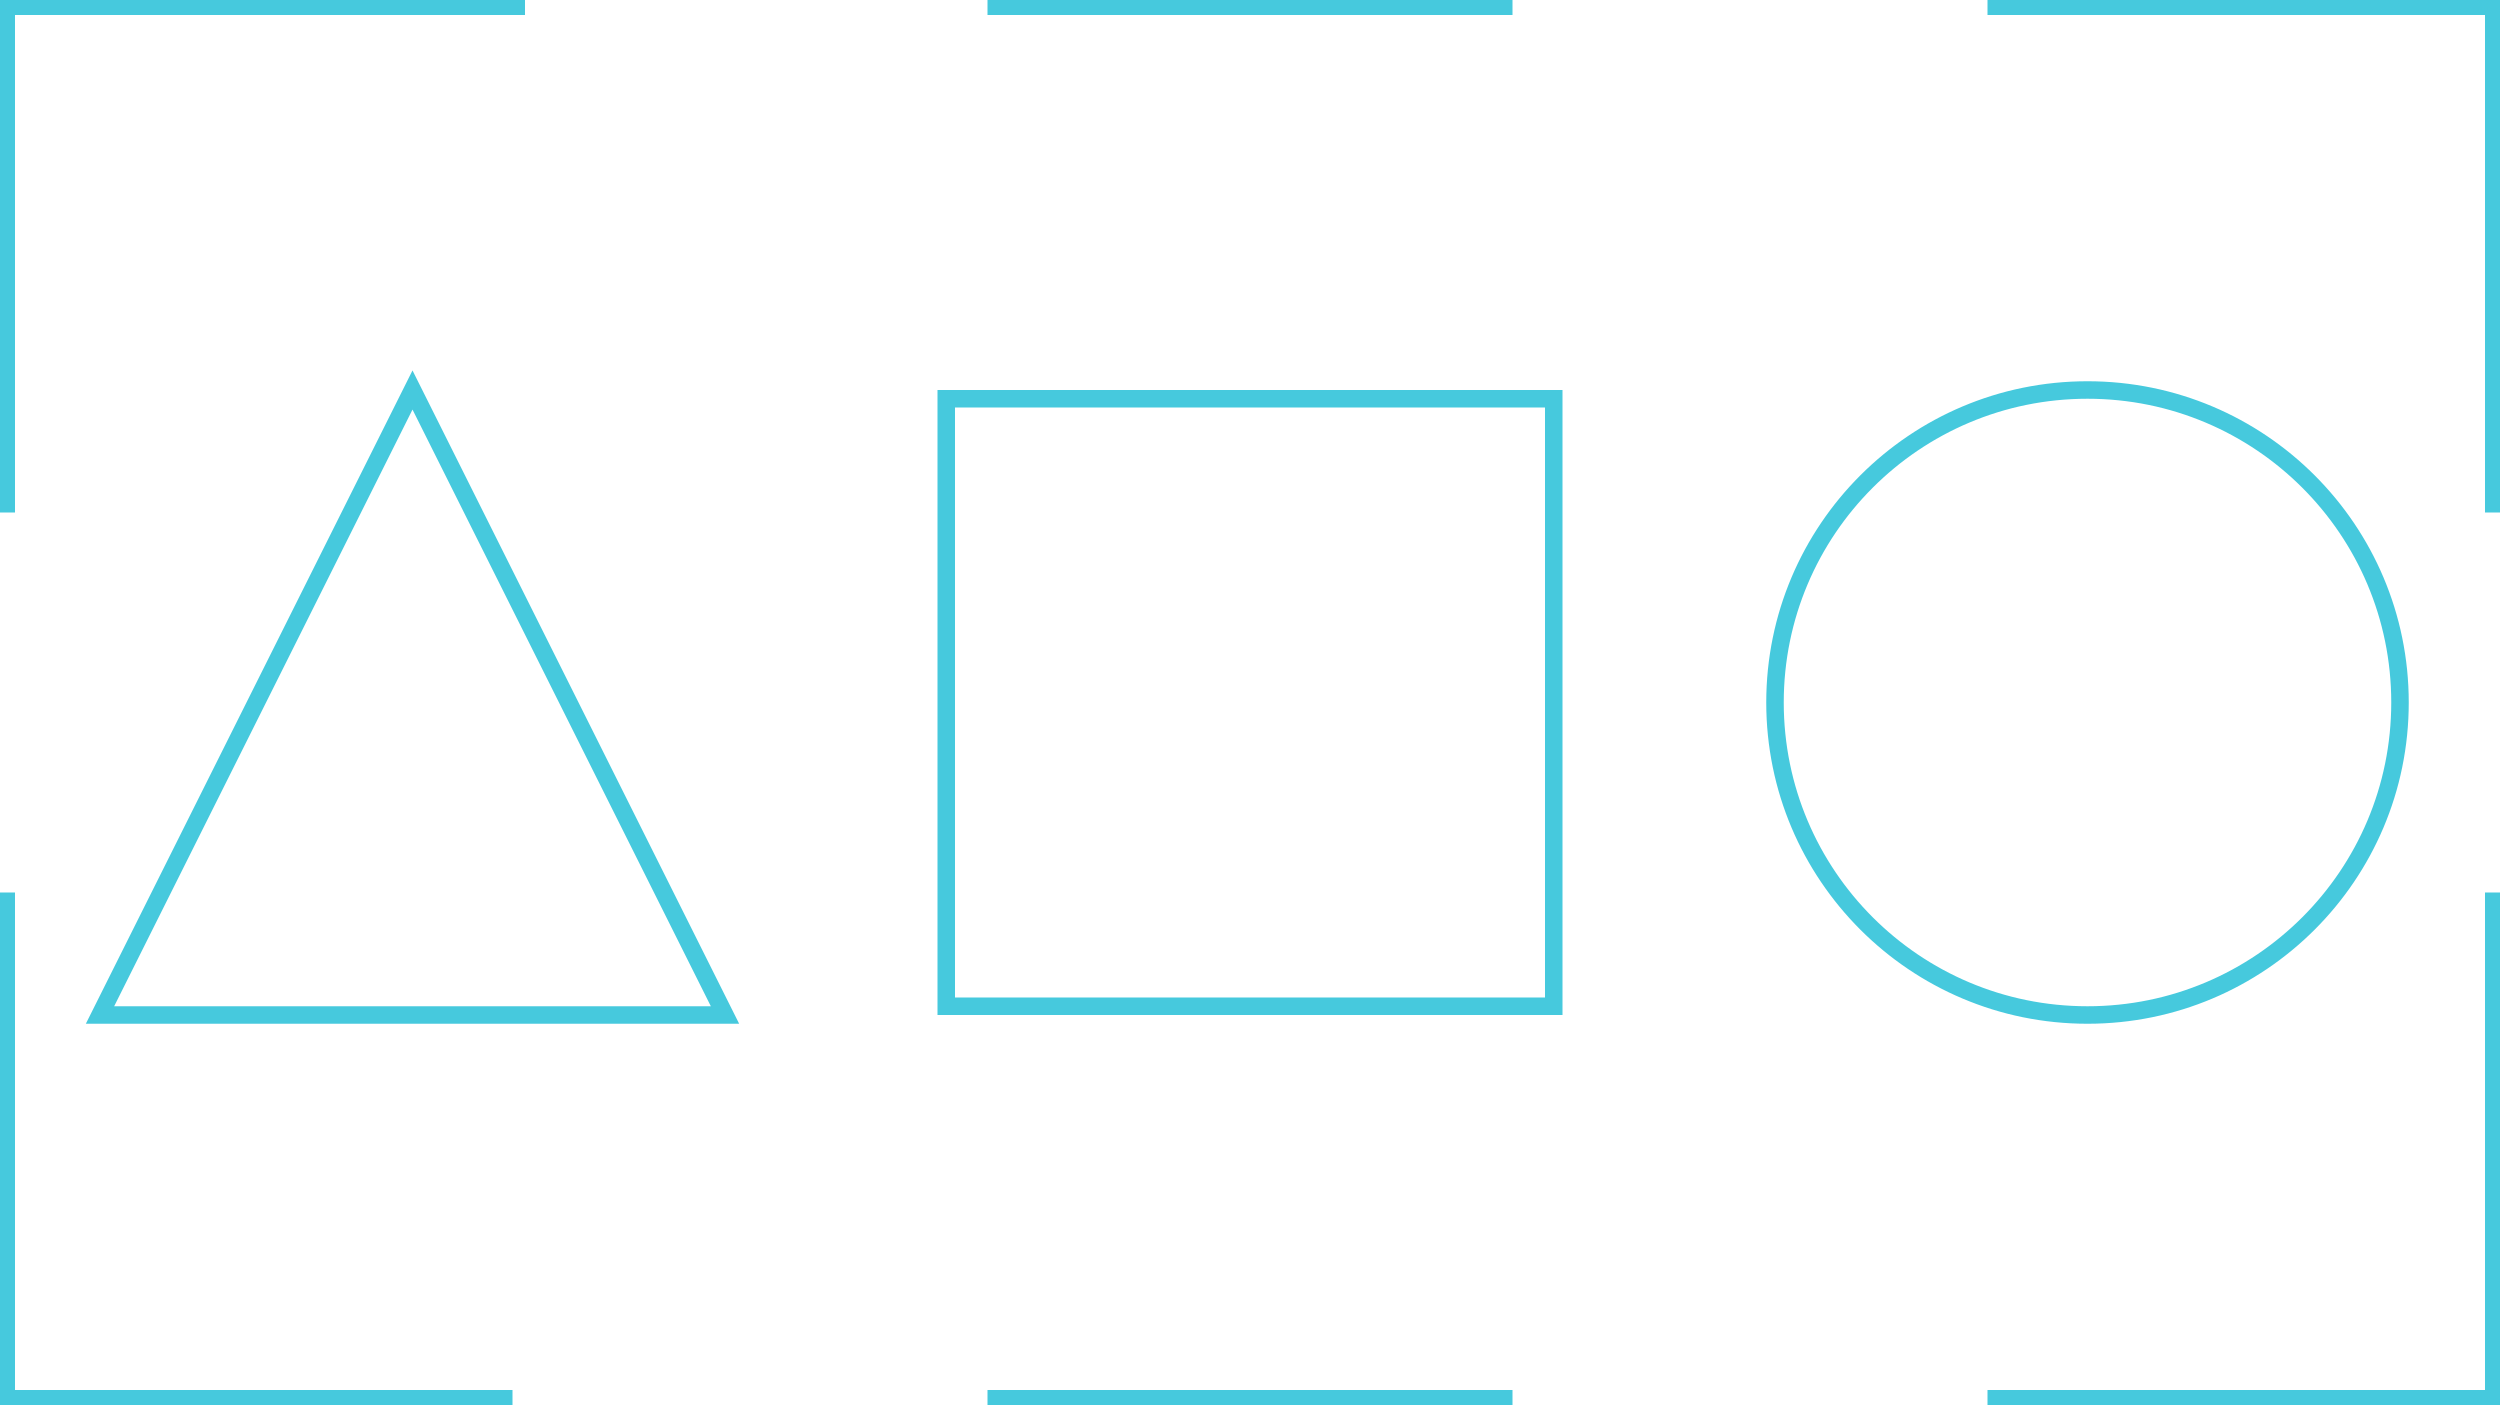 <?xml version="1.0" encoding="UTF-8"?>
<svg width="1000px" height="562px" viewBox="0 0 1000 562" version="1.1" xmlns="http://www.w3.org/2000/svg" xmlns:xlink="http://www.w3.org/1999/xlink">
    <!-- Generator: Sketch 49.2 (51160) - http://www.bohemiancoding.com/sketch -->
    <title>sample</title>
    <desc>Created with Sketch.</desc>
    <defs></defs>
    <g id="Page-1" stroke="none" stroke-width="1" fill="none" fill-rule="evenodd">
        <g id="panel" stroke="#46C9DD">
            <g id="sample">
                <rect id="Rectangle-3" stroke-width="7" x="378.5" y="159.5" width="243" height="243"></rect>
                <circle id="Oval" stroke-width="7" cx="835" cy="281" r="125"></circle>
                <polygon id="Triangle" stroke-width="7" points="165 156 290 406 40 406"></polygon>
                <path d="M5,1 L205,1" id="Line" stroke-width="10" stroke-linecap="square"></path>
                <path d="M1,0 L1,200" id="Line" stroke-width="10" stroke-linecap="square"></path>
                <path d="M1,362 L1,562" id="Line" stroke-width="10" stroke-linecap="square"></path>
                <path d="M999,0 L999,200" id="Line" stroke-width="10" stroke-linecap="square"></path>
                <path d="M999,362 L999,562" id="Line" stroke-width="10" stroke-linecap="square"></path>
                <path d="M0,561 L200,561" id="Line" stroke-width="10" stroke-linecap="square"></path>
                <path d="M800,1 L1000,1" id="Line" stroke-width="10" stroke-linecap="square"></path>
                <path d="M800,561 L1000,561" id="Line" stroke-width="10" stroke-linecap="square"></path>
                <path d="M400,1 L600,1" id="Line" stroke-width="10" stroke-linecap="square"></path>
                <path d="M400,561 L600,561" id="Line" stroke-width="10" stroke-linecap="square"></path>
            </g>
        </g>
    </g>
</svg>